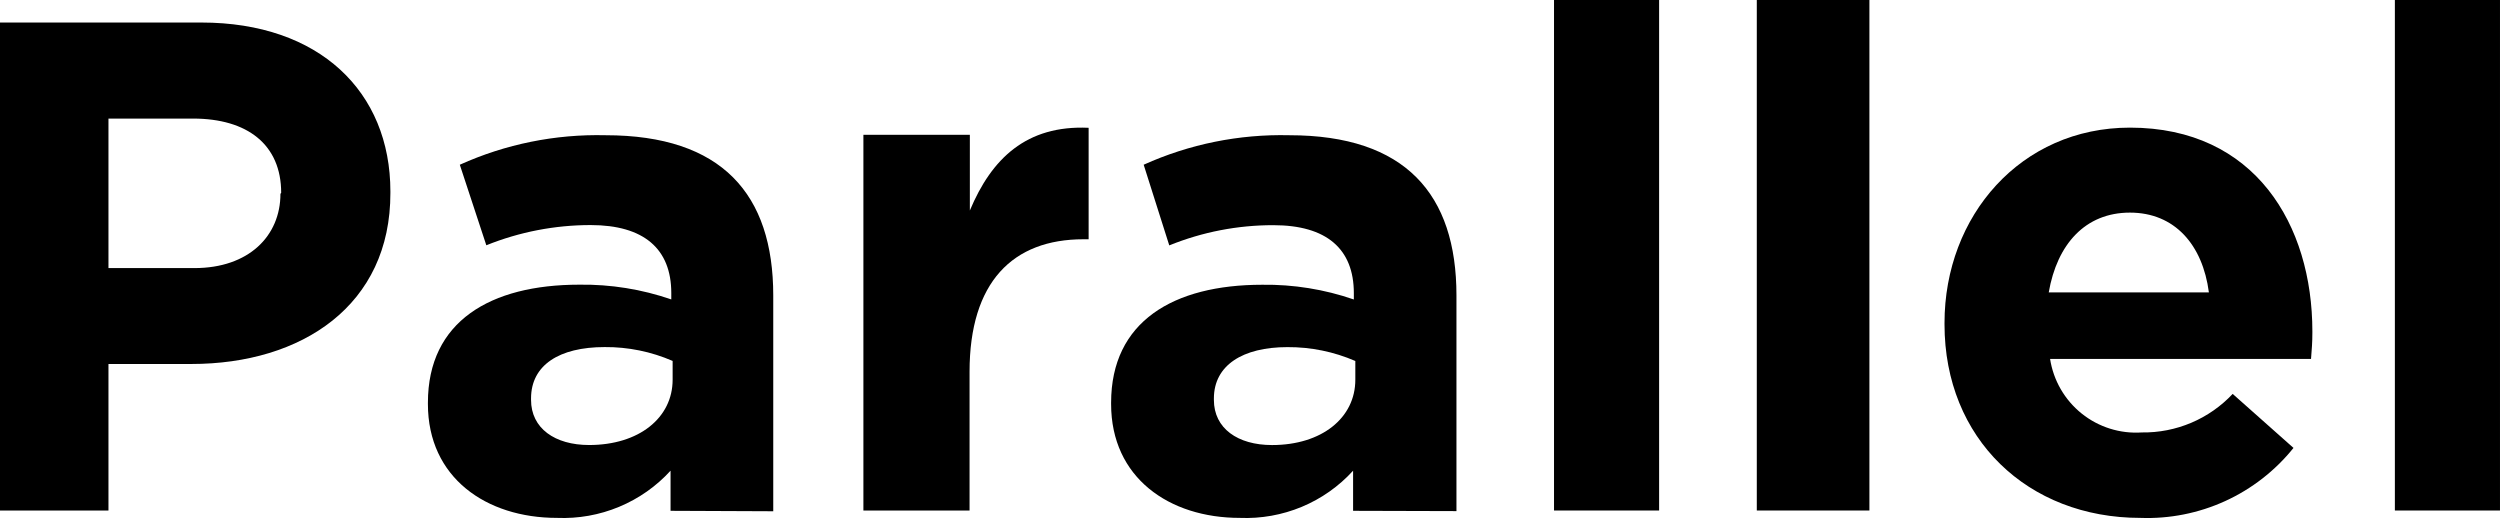 <svg width="153" height="32" viewBox="0 0 153 32" fill="none" xmlns="http://www.w3.org/2000/svg">
<path d="M11.708 22.276H6.638V31.244H0V1.379H12.331C19.537 1.379 23.892 5.604 23.892 11.718V11.8C23.91 18.687 18.474 22.276 11.708 22.276ZM17.208 11.8C17.208 8.847 15.136 7.257 11.818 7.257H6.638V16.407H11.9C15.219 16.407 17.163 14.444 17.163 11.864L17.208 11.8Z" fill="black"/>
<path d="M41.038 31.262V28.806C40.165 29.764 39.089 30.519 37.888 31.018C36.687 31.518 35.389 31.749 34.087 31.695C29.754 31.695 26.188 29.23 26.188 24.726V24.644C26.188 19.67 30.009 17.422 35.455 17.422C37.37 17.395 39.275 17.701 41.083 18.325V17.936C41.083 15.228 39.405 13.774 36.148 13.774C33.959 13.774 31.791 14.194 29.763 15.011L28.14 10.082C30.937 8.819 33.987 8.202 37.061 8.276C44.185 8.276 47.323 11.887 47.323 18.081V31.289L41.038 31.262ZM41.165 22.089C39.855 21.52 38.437 21.23 37.006 21.241C34.215 21.241 32.5 22.351 32.5 24.382V24.473C32.5 26.215 33.959 27.235 36.057 27.235C39.104 27.235 41.165 25.574 41.165 23.236V22.089Z" fill="black"/>
<path d="M66.306 14.643C61.981 14.643 59.337 17.261 59.337 22.752V31.243H52.84V8.249H59.355V12.883C60.681 9.709 62.816 7.647 66.624 7.821V14.643H66.306Z" fill="black"/>
<path d="M82.809 31.262V28.807C81.939 29.765 80.865 30.52 79.667 31.019C78.468 31.518 77.172 31.749 75.873 31.695C71.55 31.695 68 29.231 68 24.728V24.647C68 19.674 71.814 17.427 77.248 17.427C79.156 17.401 81.053 17.706 82.855 18.329V17.942C82.855 15.234 81.189 13.781 77.93 13.781C75.746 13.778 73.581 14.198 71.559 15.018L69.993 10.081C72.788 8.82 75.835 8.203 78.904 8.276C86.013 8.276 89.135 11.886 89.135 18.077V31.28L82.809 31.262ZM82.946 22.093C81.634 21.524 80.217 21.235 78.786 21.244C76.055 21.244 74.29 22.355 74.29 24.385V24.475C74.29 26.217 75.746 27.237 77.849 27.237C80.889 27.237 82.946 25.576 82.946 23.239V22.093Z" fill="black"/>
<path d="M95.106 31.243V0H101.538V31.243H95.106Z" fill="black"/>
<path d="M107.516 31.243V0H114.408V31.243H107.516Z" fill="black"/>
<path d="M141.435 21.966H125.465C125.669 23.283 126.359 24.476 127.398 25.309C128.438 26.142 129.751 26.555 131.08 26.466C132.119 26.481 133.151 26.279 134.108 25.873C135.065 25.467 135.928 24.865 136.64 24.107L140.362 27.413C139.24 28.808 137.809 29.922 136.182 30.665C134.554 31.408 132.776 31.761 130.989 31.695C124.1 31.695 119.004 26.849 119.004 19.853V19.762C119.004 13.212 123.672 7.811 130.352 7.811C138.014 7.811 141.517 13.768 141.517 20.281V20.354C141.517 20.982 141.481 21.365 141.435 21.966ZM130.352 13.012C127.622 13.012 125.893 14.943 125.383 17.894H135.184C134.802 14.979 133.091 13.012 130.352 13.012Z" fill="black"/>
<path d="M146.566 31.243V0H152.999V31.243H146.566Z" fill="black"/>
</svg>
